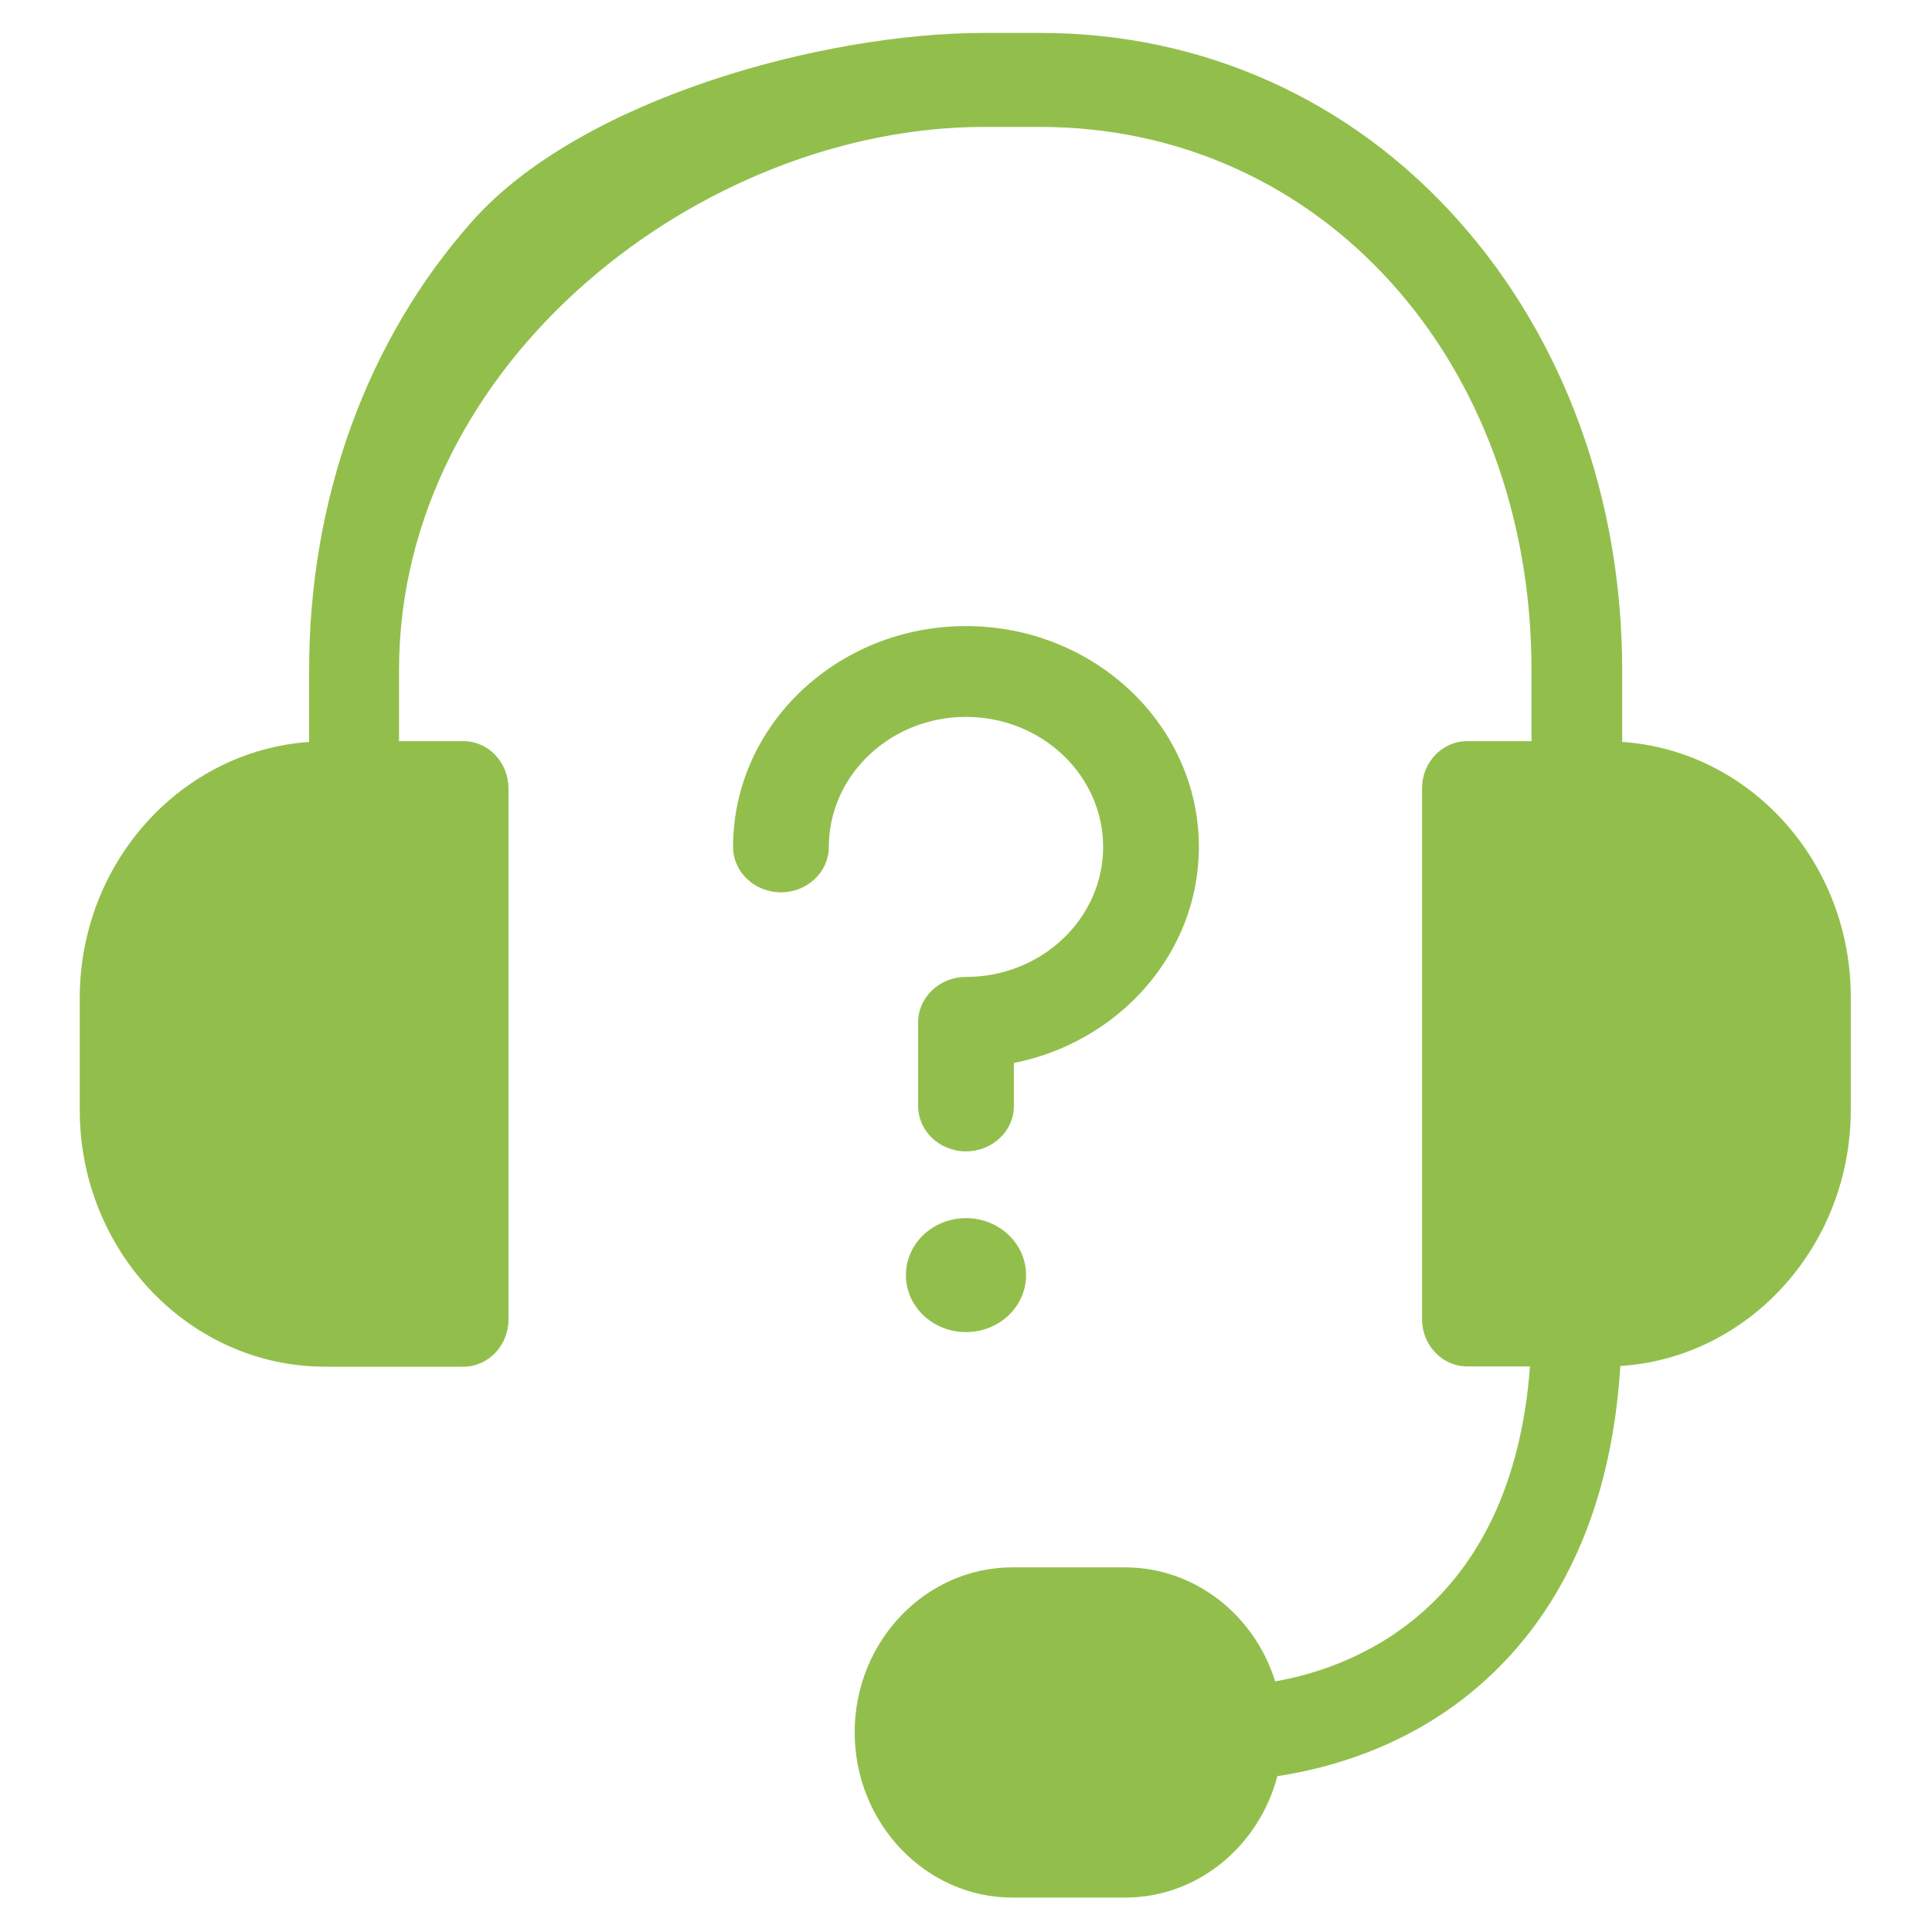 <?xml version="1.0" encoding="utf-8"?>
<!-- Generator: Adobe Illustrator 17.0.0, SVG Export Plug-In . SVG Version: 6.00 Build 0)  -->
<!DOCTYPE svg PUBLIC "-//W3C//DTD SVG 1.1//EN" "http://www.w3.org/Graphics/SVG/1.1/DTD/svg11.dtd">
<svg version="1.1" id="Capa_1" xmlns="http://www.w3.org/2000/svg" xmlns:xlink="http://www.w3.org/1999/xlink" x="0px" y="0px"
	 width="50px" height="50px" viewBox="0 0 50 50" enable-background="new 0 0 50 50" xml:space="preserve">
<g>
	<path fill="#92BF4C" d="M41.982,19.201v-1.855c0-4.44-1.503-8.566-4.229-11.628C34.96,2.575,31.119,0.852,26.93,0.852h-1.465
		c-4.19,0-10.443,1.723-13.237,4.866C9.503,8.78,8,12.906,8,17.346v1.855c-3.307,0.233-5.936,3.112-5.936,6.63v2.899
		c0,3.66,2.851,6.64,6.352,6.64h3.579c0.64,0,1.164-0.547,1.164-1.216V20.398c0-0.669-0.524-1.217-1.164-1.217h-1.668v-1.835
		c0-8.019,7.883-14.061,15.128-14.061h1.465c7.255,0,12.715,6.042,12.715,14.061v1.835h-1.668c-0.64,0-1.164,0.547-1.164,1.217
		v13.747c0,0.669,0.524,1.217,1.164,1.217h1.629c-0.475,6.346-4.655,7.816-6.595,8.151c-0.534-1.714-2.076-2.95-3.889-2.95h-2.91
		c-2.25,0-4.083,1.916-4.083,4.268s1.833,4.278,4.083,4.278h2.919c1.882,0,3.463-1.339,3.938-3.143
		c0.951-0.142,2.454-0.497,3.948-1.409c2.104-1.288,4.597-3.913,4.927-9.205c3.327-0.213,5.964-3.103,5.964-6.63v-2.899
		C47.908,22.313,45.289,19.424,41.982,19.201z"/>
	<path fill="#92BF4C" d="M25,18.553c1.958,0,3.549,1.51,3.549,3.365c0,1.856-1.592,3.365-3.549,3.365
		c-0.684,0-1.239,0.526-1.239,1.175v2.164c0,0.649,0.555,1.175,1.239,1.175s1.239-0.526,1.239-1.175V27.51
		c2.731-0.543,4.788-2.844,4.788-5.592c0-3.151-2.704-5.715-6.028-5.715c-3.323,0-6.027,2.563-6.027,5.715
		c0,0.649,0.555,1.175,1.239,1.175c0.685,0,1.239-0.526,1.239-1.175C21.451,20.063,23.043,18.553,25,18.553z"/>
	<ellipse fill="#92BF4C" cx="25" cy="33" rx="1.555" ry="1.475"/>
</g>
</svg>
